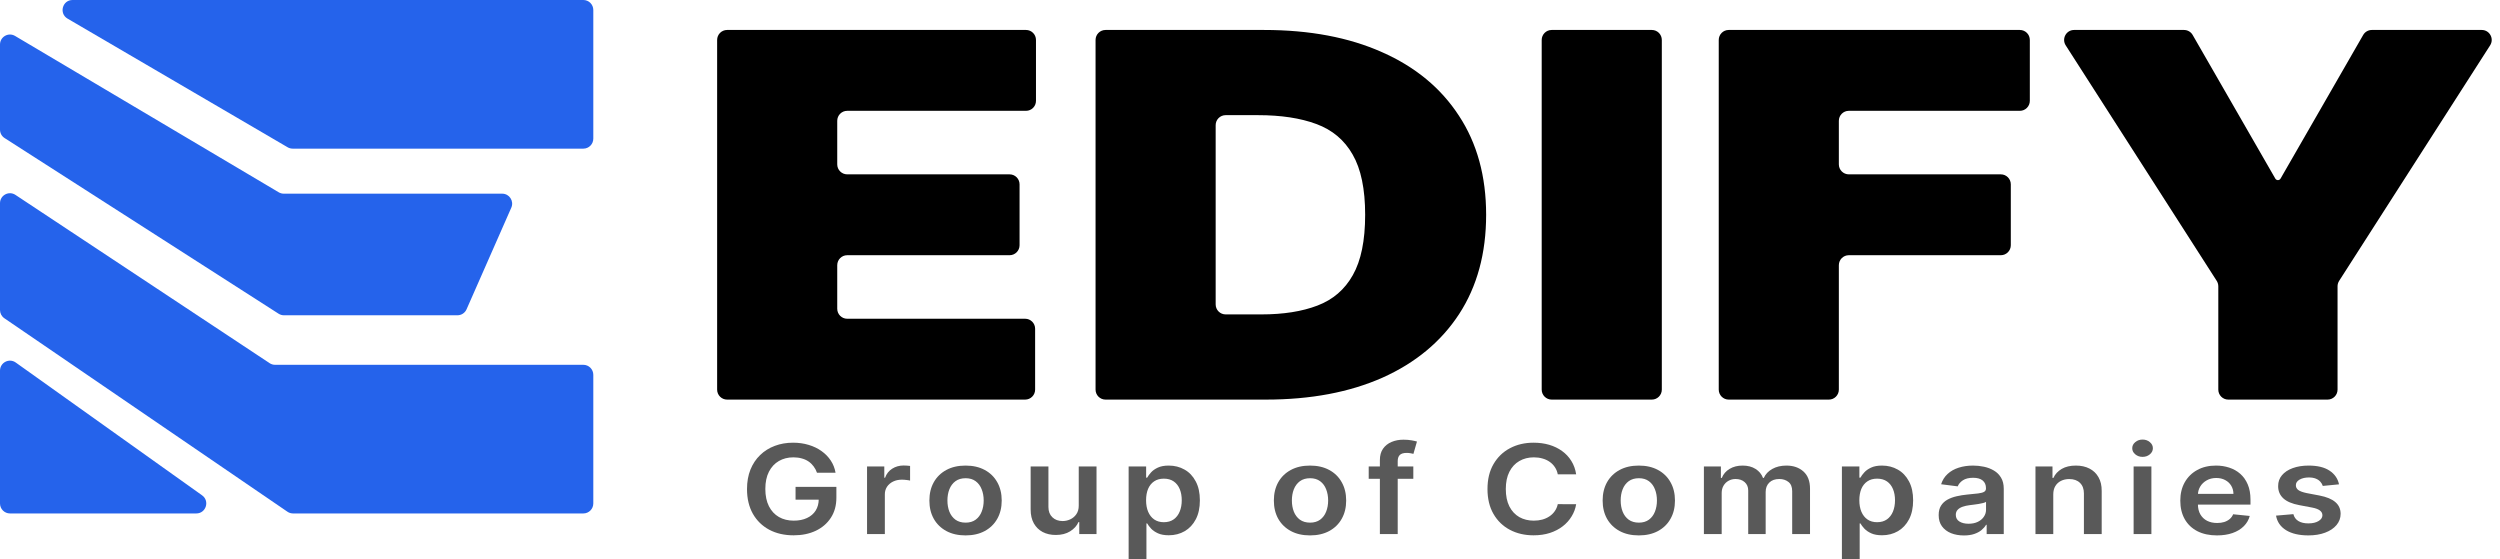 <svg xmlns="http://www.w3.org/2000/svg" width="143" height="32" viewBox="0 0 143 32" fill="none">
<g clip-path="url(#clip0_8_2)">
<path d="M41.59 22.857C41.275 22.857 41.02 22.601 41.02 22.286V2.286C41.02 1.97 41.275 1.714 41.59 1.714H58.689C59.003 1.714 59.258 1.97 59.258 2.286V5.768C59.258 6.083 59.003 6.339 58.689 6.339H48.46C48.145 6.339 47.89 6.595 47.89 6.911V9.402C47.89 9.717 48.145 9.973 48.46 9.973H57.75C58.064 9.973 58.319 10.229 58.319 10.545V14.027C58.319 14.342 58.064 14.598 57.75 14.598H48.46C48.145 14.598 47.89 14.854 47.89 15.17V17.661C47.89 17.976 48.145 18.232 48.46 18.232H58.639C58.954 18.232 59.209 18.488 59.209 18.804V22.286C59.209 22.601 58.954 22.857 58.639 22.857H41.59Z" fill="black"/>
<path d="M72.403 22.857H63.236C62.921 22.857 62.666 22.601 62.666 22.286V2.286C62.666 1.97 62.921 1.714 63.236 1.714H72.304C74.907 1.714 77.156 2.138 79.051 2.984C80.954 3.824 82.42 5.035 83.45 6.618C84.488 8.194 85.007 10.083 85.007 12.286C85.007 14.488 84.492 16.381 83.462 17.964C82.432 19.54 80.975 20.751 79.088 21.598C77.201 22.437 74.973 22.857 72.403 22.857ZM69.536 17.413C69.536 17.729 69.791 17.984 70.106 17.984H72.156C73.408 17.984 74.475 17.816 75.356 17.479C76.246 17.141 76.921 16.56 77.383 15.734C77.852 14.908 78.087 13.759 78.087 12.286C78.087 10.813 77.848 9.663 77.37 8.838C76.901 8.012 76.209 7.43 75.294 7.093C74.388 6.756 73.276 6.587 71.958 6.587H70.106C69.791 6.587 69.536 6.843 69.536 7.158V17.413Z" fill="black"/>
<path d="M94.486 1.714C94.801 1.714 95.056 1.97 95.056 2.286V22.286C95.056 22.601 94.801 22.857 94.486 22.857H88.755C88.441 22.857 88.185 22.601 88.185 22.286V2.286C88.185 1.97 88.441 1.714 88.755 1.714H94.486Z" fill="black"/>
<path d="M98.881 22.857C98.567 22.857 98.312 22.601 98.312 22.286V2.286C98.312 1.97 98.567 1.714 98.881 1.714H115.536C115.851 1.714 116.106 1.97 116.106 2.286V5.768C116.106 6.083 115.851 6.339 115.536 6.339H105.752C105.437 6.339 105.182 6.595 105.182 6.911V9.402C105.182 9.717 105.437 9.973 105.752 9.973H114.448C114.763 9.973 115.018 10.229 115.018 10.545V14.027C115.018 14.342 114.763 14.598 114.448 14.598H105.752C105.437 14.598 105.182 14.854 105.182 15.17V22.286C105.182 22.601 104.927 22.857 104.613 22.857H98.881Z" fill="black"/>
<path d="M118.159 2.595C117.915 2.214 118.188 1.714 118.638 1.714H124.927C125.13 1.714 125.319 1.823 125.42 2L130.149 10.218C130.18 10.271 130.236 10.303 130.297 10.303C130.358 10.303 130.415 10.271 130.446 10.218L135.174 2C135.276 1.823 135.464 1.714 135.668 1.714H141.956C142.407 1.714 142.679 2.214 142.435 2.595L133.798 16.067C133.739 16.16 133.708 16.267 133.708 16.377V22.286C133.708 22.601 133.453 22.857 133.138 22.857H127.456C127.142 22.857 126.887 22.601 126.887 22.286V16.377C126.887 16.267 126.855 16.16 126.797 16.067L118.159 2.595Z" fill="black"/>
<path d="M33.368 0H4.15C3.569 0 3.361 0.771 3.864 1.065L16.453 8.424C16.54 8.475 16.639 8.502 16.74 8.502H33.368C33.682 8.502 33.937 8.246 33.937 7.93V0.571C33.937 0.256 33.682 0 33.368 0Z" fill="#2563EB"/>
<path d="M0 7.416V2.547C0 2.105 0.48 1.83 0.86 2.055L15.941 10.998C16.029 11.05 16.129 11.078 16.231 11.078H28.725C29.137 11.078 29.413 11.502 29.246 11.88L26.687 17.693C26.596 17.9 26.392 18.034 26.166 18.034H16.242C16.133 18.034 16.027 18.003 15.935 17.944L0.263 7.897C0.099 7.792 0 7.611 0 7.416Z" fill="#2563EB"/>
<path d="M0 17.732V11.624C0 11.169 0.505 10.897 0.884 11.148L15.422 20.773C15.516 20.835 15.625 20.867 15.736 20.867H33.368C33.682 20.867 33.937 21.123 33.937 21.439V28.798C33.937 29.113 33.682 29.369 33.368 29.369H16.762C16.647 29.369 16.535 29.335 16.441 29.27L0.249 18.204C0.093 18.097 0 17.921 0 17.732Z" fill="#2563EB"/>
<path d="M0 28.798V21.202C0 20.738 0.522 20.467 0.9 20.736L11.558 28.332C12.011 28.654 11.783 29.369 11.228 29.369H0.57C0.255 29.369 0 29.113 0 28.798Z" fill="#2563EB"/>
<path d="M46.731 27.039C46.684 26.903 46.619 26.781 46.537 26.674C46.456 26.565 46.359 26.472 46.245 26.394C46.132 26.317 46.003 26.259 45.857 26.221C45.711 26.18 45.551 26.16 45.379 26.16C45.07 26.16 44.795 26.23 44.553 26.369C44.311 26.509 44.121 26.713 43.982 26.984C43.846 27.252 43.777 27.58 43.777 27.966C43.777 28.355 43.846 28.685 43.982 28.956C44.119 29.226 44.309 29.431 44.553 29.572C44.797 29.712 45.079 29.781 45.402 29.781C45.694 29.781 45.947 29.731 46.16 29.63C46.376 29.53 46.542 29.387 46.658 29.202C46.774 29.016 46.832 28.798 46.832 28.547L47.068 28.58H45.506V27.85H47.841V28.469C47.841 28.911 47.736 29.293 47.526 29.615C47.316 29.938 47.028 30.186 46.661 30.361C46.293 30.534 45.872 30.62 45.396 30.62C44.866 30.62 44.4 30.513 43.999 30.3C43.6 30.085 43.288 29.781 43.063 29.386C42.841 28.99 42.729 28.52 42.729 27.976C42.729 27.559 42.795 27.188 42.926 26.86C43.059 26.533 43.244 26.255 43.482 26.027C43.72 25.797 43.999 25.622 44.32 25.503C44.64 25.382 44.989 25.322 45.365 25.322C45.684 25.322 45.98 25.364 46.256 25.448C46.531 25.53 46.776 25.647 46.989 25.8C47.205 25.953 47.382 26.134 47.52 26.344C47.659 26.554 47.75 26.786 47.793 27.039H46.731Z" fill="#595959"/>
<path d="M49.595 30.549V26.681H50.582V27.326H50.627C50.706 27.103 50.84 26.931 51.032 26.81C51.224 26.687 51.444 26.626 51.692 26.626C51.748 26.626 51.811 26.629 51.88 26.634C51.951 26.637 52.01 26.643 52.057 26.651V27.49C52.014 27.476 51.946 27.465 51.852 27.455C51.76 27.443 51.671 27.437 51.585 27.437C51.4 27.437 51.233 27.473 51.085 27.545C50.939 27.616 50.824 27.714 50.739 27.84C50.655 27.966 50.613 28.111 50.613 28.276V30.549H49.595Z" fill="#595959"/>
<path d="M55.229 30.625C54.808 30.625 54.443 30.542 54.133 30.376C53.824 30.209 53.584 29.977 53.414 29.678C53.245 29.379 53.161 29.03 53.161 28.631C53.161 28.231 53.245 27.881 53.414 27.581C53.584 27.28 53.824 27.047 54.133 26.881C54.443 26.714 54.808 26.631 55.229 26.631C55.651 26.631 56.016 26.714 56.325 26.881C56.635 27.047 56.873 27.28 57.042 27.581C57.212 27.881 57.298 28.231 57.298 28.631C57.298 29.03 57.212 29.379 57.042 29.678C56.873 29.977 56.635 30.209 56.325 30.376C56.016 30.542 55.651 30.625 55.229 30.625ZM55.235 29.895C55.464 29.895 55.655 29.838 55.808 29.726C55.962 29.612 56.076 29.459 56.151 29.268C56.228 29.076 56.267 28.863 56.267 28.628C56.267 28.391 56.228 28.177 56.151 27.986C56.076 27.793 55.962 27.639 55.808 27.525C55.655 27.411 55.464 27.354 55.235 27.354C55.001 27.354 54.806 27.411 54.651 27.525C54.497 27.639 54.382 27.793 54.305 27.986C54.23 28.177 54.193 28.391 54.193 28.628C54.193 28.863 54.23 29.076 54.305 29.268C54.382 29.459 54.497 29.612 54.651 29.726C54.806 29.838 55.001 29.895 55.235 29.895Z" fill="#595959"/>
<path d="M61.704 28.923V26.681H62.721V30.549H61.734V29.862H61.69C61.593 30.079 61.432 30.256 61.209 30.393C60.988 30.531 60.716 30.6 60.392 30.6C60.108 30.6 59.858 30.544 59.641 30.431C59.426 30.317 59.257 30.152 59.135 29.935C59.013 29.717 58.953 29.453 58.953 29.144V26.681H59.97V29.003C59.97 29.248 60.045 29.443 60.194 29.587C60.344 29.732 60.541 29.804 60.785 29.804C60.934 29.804 61.08 29.771 61.221 29.706C61.361 29.64 61.476 29.543 61.566 29.414C61.658 29.283 61.704 29.119 61.704 28.923Z" fill="#595959"/>
<path d="M64.558 32V26.681H65.559V27.321H65.618C65.671 27.227 65.745 27.127 65.84 27.021C65.936 26.914 66.065 26.823 66.228 26.747C66.391 26.67 66.599 26.631 66.852 26.631C67.185 26.631 67.486 26.707 67.754 26.86C68.024 27.011 68.237 27.235 68.394 27.533C68.554 27.828 68.633 28.191 68.633 28.62C68.633 29.045 68.556 29.406 68.4 29.703C68.245 30 68.033 30.227 67.765 30.383C67.497 30.539 67.194 30.617 66.855 30.617C66.607 30.617 66.402 30.581 66.239 30.507C66.076 30.433 65.945 30.344 65.846 30.24C65.748 30.134 65.672 30.034 65.618 29.94H65.576V32H64.558ZM65.556 28.616C65.556 28.866 65.595 29.085 65.674 29.273C65.755 29.461 65.87 29.608 66.02 29.713C66.171 29.817 66.355 29.87 66.571 29.87C66.795 29.87 66.984 29.816 67.135 29.708C67.287 29.599 67.401 29.451 67.478 29.263C67.557 29.073 67.596 28.857 67.596 28.616C67.596 28.375 67.558 28.162 67.481 27.976C67.404 27.79 67.29 27.643 67.138 27.538C66.987 27.432 66.797 27.379 66.571 27.379C66.353 27.379 66.168 27.43 66.017 27.533C65.865 27.635 65.75 27.779 65.671 27.963C65.594 28.148 65.556 28.365 65.556 28.616Z" fill="#595959"/>
<path d="M74.933 30.625C74.511 30.625 74.146 30.542 73.837 30.376C73.528 30.209 73.288 29.977 73.117 29.678C72.949 29.379 72.865 29.03 72.865 28.631C72.865 28.231 72.949 27.881 73.117 27.581C73.288 27.28 73.528 27.047 73.837 26.881C74.146 26.714 74.511 26.631 74.933 26.631C75.355 26.631 75.72 26.714 76.029 26.881C76.338 27.047 76.577 27.28 76.745 27.581C76.916 27.881 77.001 28.231 77.001 28.631C77.001 29.03 76.916 29.379 76.745 29.678C76.577 29.977 76.338 30.209 76.029 30.376C75.72 30.542 75.355 30.625 74.933 30.625ZM74.939 29.895C75.167 29.895 75.358 29.838 75.512 29.726C75.665 29.612 75.78 29.459 75.855 29.268C75.931 29.076 75.97 28.863 75.97 28.628C75.97 28.391 75.931 28.177 75.855 27.986C75.78 27.793 75.665 27.639 75.512 27.525C75.358 27.411 75.167 27.354 74.939 27.354C74.705 27.354 74.51 27.411 74.354 27.525C74.201 27.639 74.085 27.793 74.008 27.986C73.933 28.177 73.896 28.391 73.896 28.628C73.896 28.863 73.933 29.076 74.008 29.268C74.085 29.459 74.201 29.612 74.354 29.726C74.51 29.838 74.705 29.895 74.939 29.895Z" fill="#595959"/>
<path d="M80.842 26.681V27.387H78.29V26.681H80.842ZM78.929 30.549V26.316C78.929 26.056 78.988 25.84 79.109 25.667C79.231 25.494 79.394 25.364 79.597 25.279C79.802 25.193 80.028 25.15 80.278 25.15C80.454 25.15 80.61 25.163 80.747 25.188C80.884 25.213 80.985 25.236 81.05 25.256L80.848 25.961C80.805 25.95 80.751 25.938 80.685 25.926C80.62 25.913 80.547 25.906 80.466 25.906C80.277 25.906 80.143 25.947 80.064 26.029C79.987 26.11 79.949 26.226 79.949 26.377V30.549H78.929Z" fill="#595959"/>
<path d="M90.156 27.132H89.105C89.075 26.978 89.019 26.841 88.939 26.722C88.859 26.601 88.759 26.498 88.638 26.415C88.519 26.331 88.382 26.268 88.228 26.226C88.077 26.182 87.912 26.16 87.737 26.16C87.424 26.16 87.146 26.231 86.905 26.372C86.663 26.511 86.474 26.716 86.337 26.986C86.2 27.255 86.132 27.583 86.132 27.971C86.132 28.365 86.2 28.698 86.337 28.968C86.476 29.237 86.665 29.44 86.905 29.578C87.146 29.713 87.423 29.781 87.734 29.781C87.906 29.781 88.067 29.761 88.217 29.721C88.369 29.679 88.504 29.618 88.625 29.537C88.746 29.457 88.849 29.358 88.931 29.24C89.015 29.122 89.073 28.988 89.105 28.837L90.156 28.842C90.117 29.087 90.031 29.317 89.9 29.532C89.771 29.747 89.602 29.937 89.391 30.101C89.182 30.264 88.936 30.392 88.655 30.484C88.375 30.575 88.062 30.62 87.719 30.62C87.213 30.62 86.762 30.515 86.365 30.305C85.968 30.095 85.655 29.792 85.426 29.396C85.198 29 85.084 28.525 85.084 27.971C85.084 27.415 85.199 26.94 85.429 26.546C85.66 26.149 85.974 25.846 86.371 25.637C86.768 25.427 87.218 25.322 87.719 25.322C88.04 25.322 88.338 25.362 88.613 25.442C88.888 25.523 89.134 25.642 89.349 25.798C89.565 25.952 89.742 26.142 89.881 26.367C90.021 26.59 90.113 26.845 90.156 27.132Z" fill="#595959"/>
<path d="M93.74 30.625C93.319 30.625 92.953 30.542 92.644 30.376C92.335 30.209 92.095 29.977 91.924 29.678C91.756 29.379 91.671 29.03 91.671 28.631C91.671 28.231 91.756 27.881 91.924 27.581C92.095 27.28 92.335 27.047 92.644 26.881C92.953 26.714 93.319 26.631 93.74 26.631C94.162 26.631 94.527 26.714 94.836 26.881C95.145 27.047 95.384 27.28 95.552 27.581C95.723 27.881 95.808 28.231 95.808 28.631C95.808 29.03 95.723 29.379 95.552 29.678C95.384 29.977 95.145 30.209 94.836 30.376C94.527 30.542 94.162 30.625 93.74 30.625ZM93.746 29.895C93.974 29.895 94.165 29.838 94.319 29.726C94.472 29.612 94.587 29.459 94.662 29.268C94.738 29.076 94.777 28.863 94.777 28.628C94.777 28.391 94.738 28.177 94.662 27.986C94.587 27.793 94.472 27.639 94.319 27.525C94.165 27.411 93.974 27.354 93.746 27.354C93.512 27.354 93.317 27.411 93.161 27.525C93.007 27.639 92.892 27.793 92.816 27.986C92.74 28.177 92.703 28.391 92.703 28.628C92.703 28.863 92.74 29.076 92.816 29.268C92.892 29.459 93.007 29.612 93.161 29.726C93.317 29.838 93.512 29.895 93.746 29.895Z" fill="#595959"/>
<path d="M97.463 30.549V26.681H98.435V27.339H98.486C98.576 27.117 98.725 26.944 98.933 26.82C99.141 26.694 99.389 26.631 99.678 26.631C99.97 26.631 100.216 26.695 100.417 26.823C100.619 26.948 100.761 27.12 100.844 27.339H100.889C100.984 27.124 101.145 26.953 101.372 26.825C101.601 26.696 101.871 26.631 102.184 26.631C102.582 26.631 102.905 26.744 103.157 26.969C103.408 27.194 103.533 27.522 103.533 27.953V30.549H102.513V28.094C102.513 27.854 102.442 27.679 102.3 27.568C102.157 27.455 101.983 27.399 101.777 27.399C101.531 27.399 101.339 27.468 101.201 27.606C101.064 27.742 100.996 27.919 100.996 28.137V30.549H99.998V28.056C99.998 27.857 99.93 27.697 99.796 27.578C99.662 27.459 99.488 27.399 99.273 27.399C99.127 27.399 98.994 27.433 98.874 27.5C98.754 27.565 98.659 27.659 98.587 27.779C98.516 27.899 98.48 28.038 98.48 28.198V30.549H97.463Z" fill="#595959"/>
<path d="M105.357 32V26.681H106.357V27.321H106.416C106.468 27.227 106.542 27.127 106.638 27.021C106.734 26.914 106.863 26.823 107.026 26.747C107.189 26.67 107.397 26.631 107.65 26.631C107.983 26.631 108.284 26.707 108.552 26.86C108.822 27.011 109.035 27.235 109.193 27.533C109.352 27.828 109.431 28.191 109.431 28.62C109.431 29.045 109.353 29.406 109.198 29.703C109.043 30 108.831 30.227 108.563 30.383C108.295 30.539 107.992 30.617 107.653 30.617C107.405 30.617 107.2 30.581 107.037 30.507C106.874 30.433 106.743 30.344 106.644 30.24C106.546 30.134 106.471 30.034 106.416 29.94H106.374V32H105.357ZM106.354 28.616C106.354 28.866 106.394 29.085 106.472 29.273C106.553 29.461 106.668 29.608 106.818 29.713C106.97 29.817 107.153 29.87 107.368 29.87C107.594 29.87 107.782 29.816 107.934 29.708C108.085 29.599 108.2 29.451 108.277 29.263C108.355 29.073 108.395 28.857 108.395 28.616C108.395 28.375 108.356 28.162 108.279 27.976C108.203 27.79 108.088 27.643 107.937 27.538C107.784 27.432 107.595 27.379 107.368 27.379C107.151 27.379 106.967 27.43 106.815 27.533C106.663 27.635 106.548 27.779 106.469 27.963C106.393 28.148 106.354 28.365 106.354 28.616Z" fill="#595959"/>
<path d="M112.336 30.628C112.062 30.628 111.816 30.584 111.597 30.497C111.38 30.408 111.207 30.277 111.08 30.104C110.954 29.931 110.892 29.718 110.892 29.464C110.892 29.246 110.937 29.065 111.027 28.923C111.117 28.78 111.239 28.666 111.395 28.58C111.55 28.495 111.725 28.43 111.92 28.386C112.117 28.341 112.32 28.308 112.53 28.288C112.783 28.265 112.988 28.244 113.145 28.225C113.303 28.205 113.417 28.175 113.488 28.134C113.561 28.093 113.598 28.028 113.598 27.941V27.925C113.598 27.736 113.535 27.589 113.41 27.485C113.284 27.381 113.103 27.329 112.867 27.329C112.618 27.329 112.42 27.377 112.274 27.475C112.13 27.572 112.033 27.687 111.982 27.82L111.032 27.699C111.107 27.464 111.231 27.267 111.403 27.11C111.575 26.95 111.786 26.831 112.035 26.752C112.285 26.671 112.56 26.631 112.862 26.631C113.07 26.631 113.277 26.653 113.483 26.697C113.688 26.74 113.877 26.812 114.047 26.913C114.218 27.012 114.355 27.147 114.458 27.319C114.563 27.49 114.615 27.704 114.615 27.961V30.549H113.637V30.018H113.604C113.541 30.126 113.454 30.226 113.342 30.32C113.231 30.413 113.092 30.487 112.923 30.544C112.757 30.6 112.561 30.628 112.336 30.628ZM112.6 29.958C112.804 29.958 112.981 29.922 113.131 29.849C113.281 29.776 113.396 29.678 113.477 29.557C113.56 29.436 113.601 29.305 113.601 29.162V28.706C113.569 28.73 113.515 28.752 113.438 28.772C113.363 28.792 113.278 28.809 113.185 28.825C113.091 28.84 112.998 28.853 112.907 28.865C112.814 28.877 112.735 28.887 112.667 28.895C112.516 28.913 112.38 28.944 112.26 28.986C112.14 29.028 112.046 29.086 111.976 29.162C111.907 29.236 111.872 29.331 111.872 29.449C111.872 29.617 111.941 29.744 112.077 29.829C112.215 29.915 112.388 29.958 112.6 29.958Z" fill="#595959"/>
<path d="M117.447 28.283V30.549H116.429V26.681H117.402V27.339H117.453C117.552 27.122 117.71 26.95 117.927 26.823C118.146 26.695 118.417 26.631 118.74 26.631C119.038 26.631 119.297 26.688 119.518 26.802C119.741 26.916 119.913 27.082 120.035 27.299C120.159 27.515 120.22 27.778 120.217 28.087V30.549H119.2V28.228C119.2 27.969 119.125 27.767 118.975 27.621C118.827 27.475 118.622 27.402 118.36 27.402C118.182 27.402 118.024 27.437 117.885 27.508C117.748 27.576 117.641 27.676 117.562 27.807C117.485 27.938 117.447 28.097 117.447 28.283Z" fill="#595959"/>
<path d="M122.043 30.549V26.681H123.06V30.549H122.043ZM122.554 26.133C122.393 26.133 122.255 26.085 122.139 25.989C122.022 25.892 121.964 25.775 121.964 25.639C121.964 25.501 122.022 25.385 122.139 25.289C122.255 25.192 122.393 25.143 122.554 25.143C122.717 25.143 122.856 25.192 122.97 25.289C123.087 25.385 123.145 25.501 123.145 25.639C123.145 25.775 123.087 25.892 122.97 25.989C122.856 26.085 122.717 26.133 122.554 26.133Z" fill="#595959"/>
<path d="M126.809 30.625C126.376 30.625 126.002 30.544 125.687 30.383C125.375 30.221 125.134 29.991 124.965 29.693C124.797 29.395 124.713 29.043 124.713 28.638C124.713 28.24 124.797 27.891 124.965 27.591C125.136 27.288 125.374 27.053 125.679 26.886C125.985 26.716 126.343 26.631 126.756 26.631C127.022 26.631 127.272 26.67 127.509 26.747C127.746 26.823 127.957 26.94 128.138 27.099C128.322 27.259 128.466 27.462 128.571 27.709C128.676 27.954 128.728 28.246 128.728 28.585V28.865H125.19V28.25H127.753C127.751 28.076 127.709 27.921 127.627 27.785C127.544 27.647 127.429 27.538 127.281 27.46C127.135 27.381 126.964 27.341 126.769 27.341C126.561 27.341 126.379 27.387 126.222 27.477C126.064 27.566 125.941 27.684 125.853 27.83C125.767 27.974 125.723 28.133 125.721 28.306V28.842C125.721 29.067 125.767 29.26 125.859 29.421C125.951 29.581 126.079 29.703 126.244 29.789C126.409 29.873 126.602 29.915 126.823 29.915C126.971 29.915 127.105 29.896 127.224 29.86C127.345 29.821 127.448 29.765 127.537 29.691C127.625 29.617 127.691 29.525 127.736 29.416L128.686 29.512C128.626 29.737 128.512 29.933 128.343 30.101C128.176 30.267 127.963 30.397 127.702 30.489C127.442 30.58 127.144 30.625 126.809 30.625Z" fill="#595959"/>
<path d="M133.792 27.704L132.864 27.795C132.838 27.711 132.792 27.632 132.727 27.558C132.663 27.484 132.577 27.424 132.468 27.379C132.359 27.334 132.227 27.311 132.069 27.311C131.857 27.311 131.68 27.352 131.535 27.434C131.393 27.517 131.322 27.623 131.324 27.754C131.322 27.867 131.369 27.958 131.462 28.029C131.558 28.099 131.715 28.157 131.934 28.203L132.67 28.343C133.079 28.422 133.383 28.547 133.581 28.719C133.781 28.89 133.883 29.114 133.884 29.391C133.883 29.634 133.803 29.849 133.646 30.036C133.49 30.221 133.274 30.365 132.996 30.469C132.719 30.573 132.401 30.625 132.041 30.625C131.513 30.625 131.087 30.526 130.765 30.328C130.443 30.128 130.251 29.85 130.189 29.494L131.181 29.409C131.226 29.583 131.321 29.715 131.468 29.804C131.614 29.893 131.804 29.938 132.038 29.938C132.28 29.938 132.474 29.893 132.62 29.804C132.768 29.715 132.842 29.605 132.842 29.474C132.842 29.363 132.794 29.272 132.698 29.2C132.605 29.128 132.459 29.072 132.26 29.034L131.524 28.895C131.11 28.818 130.803 28.688 130.605 28.505C130.406 28.32 130.308 28.087 130.31 27.805C130.308 27.566 130.38 27.36 130.527 27.185C130.674 27.009 130.879 26.873 131.142 26.777C131.406 26.68 131.71 26.631 132.055 26.631C132.561 26.631 132.959 26.728 133.249 26.921C133.541 27.114 133.723 27.375 133.792 27.704Z" fill="#595959"/>
</g>
<defs>
<clipPath id="clip0_8_2">
<rect width="143" height="32" fill="white"/>
</clipPath>
</defs>
</svg>